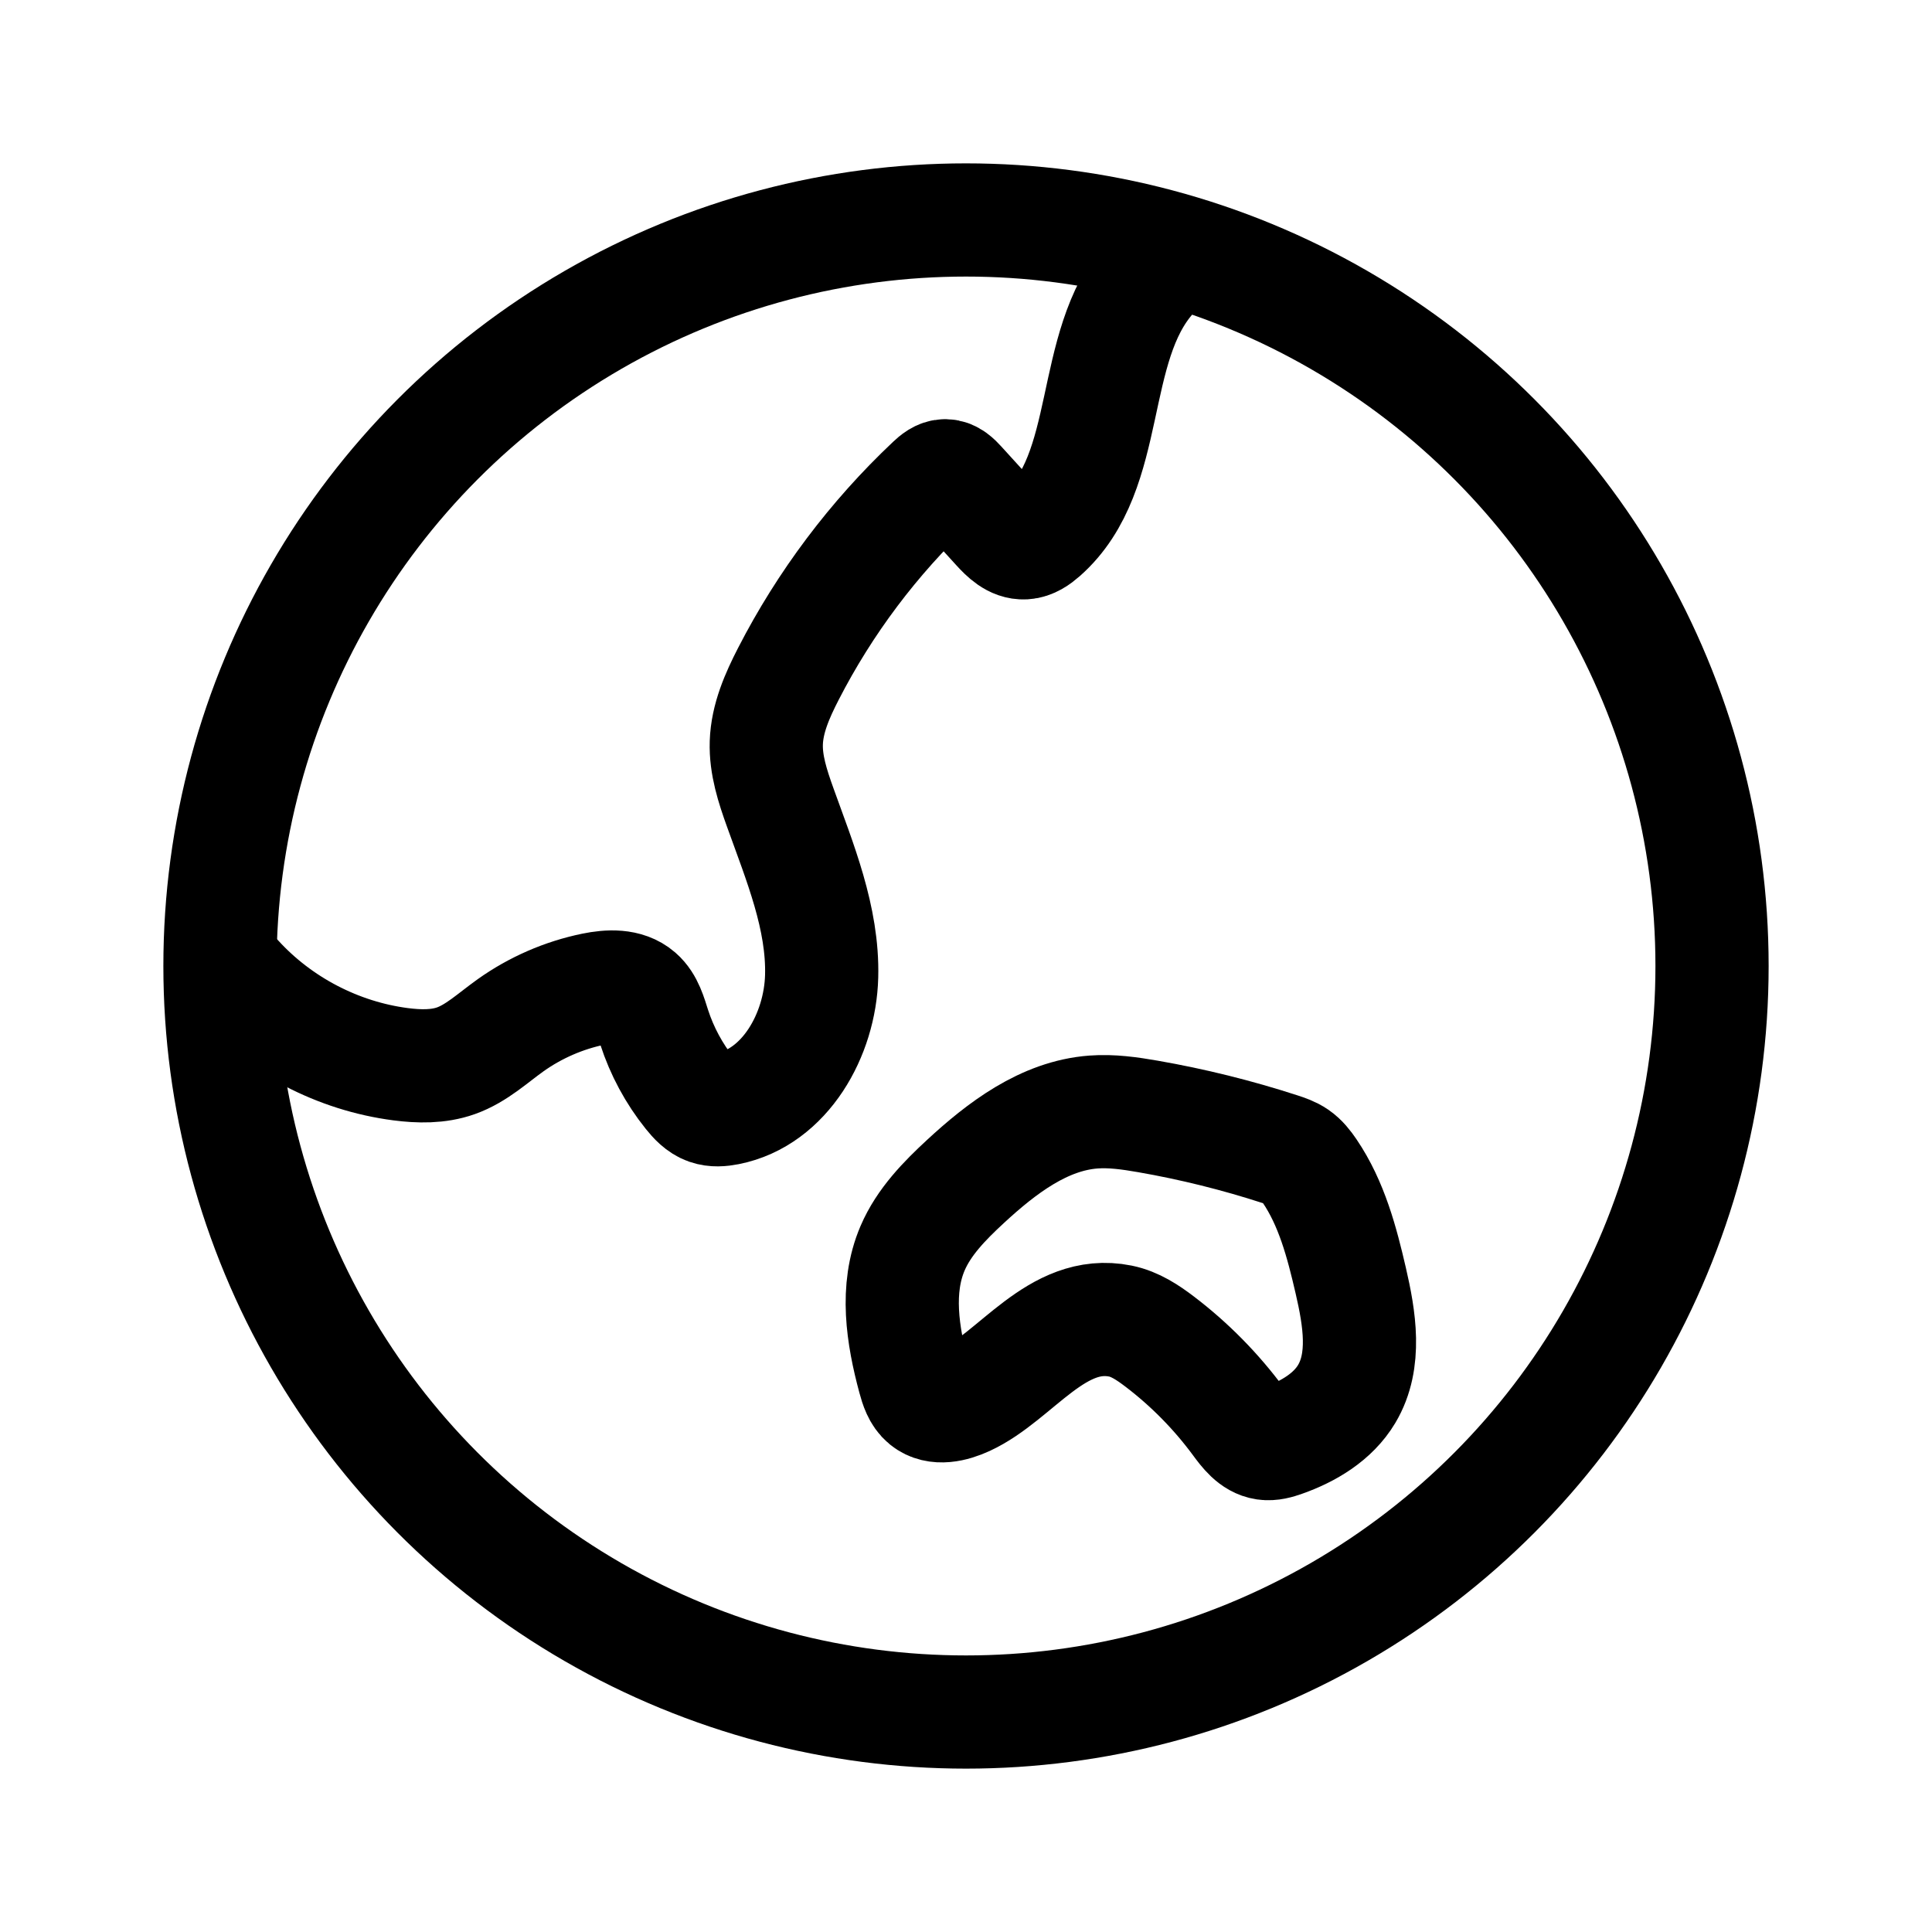 <?xml version="1.0" encoding="UTF-8"?>
<svg id="a" data-name="레이어_1" xmlns="http://www.w3.org/2000/svg" width="512" height="512" viewBox="0 0 512 512">
  <circle cx="256" cy="256" r="197.707" fill="none" stroke="#000" stroke-linecap="round" stroke-linejoin="round" stroke-width="30"/>
  <path d="M304.782,73.349c-16.491,18.786-9.787,51.563-28.55,68.081-1.362,1.199-2.947,2.321-4.759,2.422-2.786.155-5.06-2.08-6.938-4.144-3.424-3.762-6.848-7.524-10.272-11.286-1.017-1.117-2.213-2.319-3.723-2.342-1.403-.021-2.583.99-3.604,1.953-15.416,14.531-28.33,31.709-38.007,50.555-2.944,5.733-5.639,11.816-5.849,18.258-.191,5.855,1.686,11.563,3.663,17.077,5.226,14.576,11.411,29.347,11.001,44.826-.41,15.479-9.681,32.055-24.873,35.05-1.751.345-3.604.496-5.287-.096-1.974-.694-3.464-2.316-4.773-3.949-4.177-5.216-7.398-11.194-9.456-17.551-.982-3.034-1.82-6.345-4.226-8.438-3.109-2.704-7.766-2.462-11.803-1.635-7.894,1.618-15.442,4.901-22.007,9.573-4.717,3.357-9.051,7.486-14.51,9.419-4.662,1.65-9.765,1.545-14.669.907-16.543-2.151-32.235-10.332-43.471-22.663" fill="none" stroke="#000" stroke-linecap="round" stroke-linejoin="round" stroke-width="30"/>
  <path d="M256.005,370.895c-3.422,1.577-7.781,2.65-10.699.267-1.758-1.436-2.478-3.759-3.07-5.951-3.049-11.293-4.998-23.666-.39-34.418,2.987-6.969,8.449-12.546,14.016-17.693,9.628-8.9,20.825-17.416,33.9-18.401,4.828-.364,9.67.334,14.44,1.164,11.861,2.066,23.575,4.973,35.025,8.691,1.485.482,2.988.989,4.275,1.872,1.456.999,2.559,2.427,3.551,3.887,5.845,8.604,8.564,18.905,10.906,29.04,2.317,10.025,4.2,21.224-1.071,30.06-3.627,6.081-10.116,9.939-16.793,12.299-1.558.551-3.206,1.04-4.842.802-3.096-.451-5.19-3.277-7.048-5.794-5.908-8.005-12.961-15.163-20.878-21.188-3.138-2.388-6.528-4.65-10.394-5.433-16.851-3.412-27.667,14.683-40.93,20.794Z" fill="none" stroke="#000" stroke-linecap="round" stroke-linejoin="round" stroke-width="30"/>
</svg>